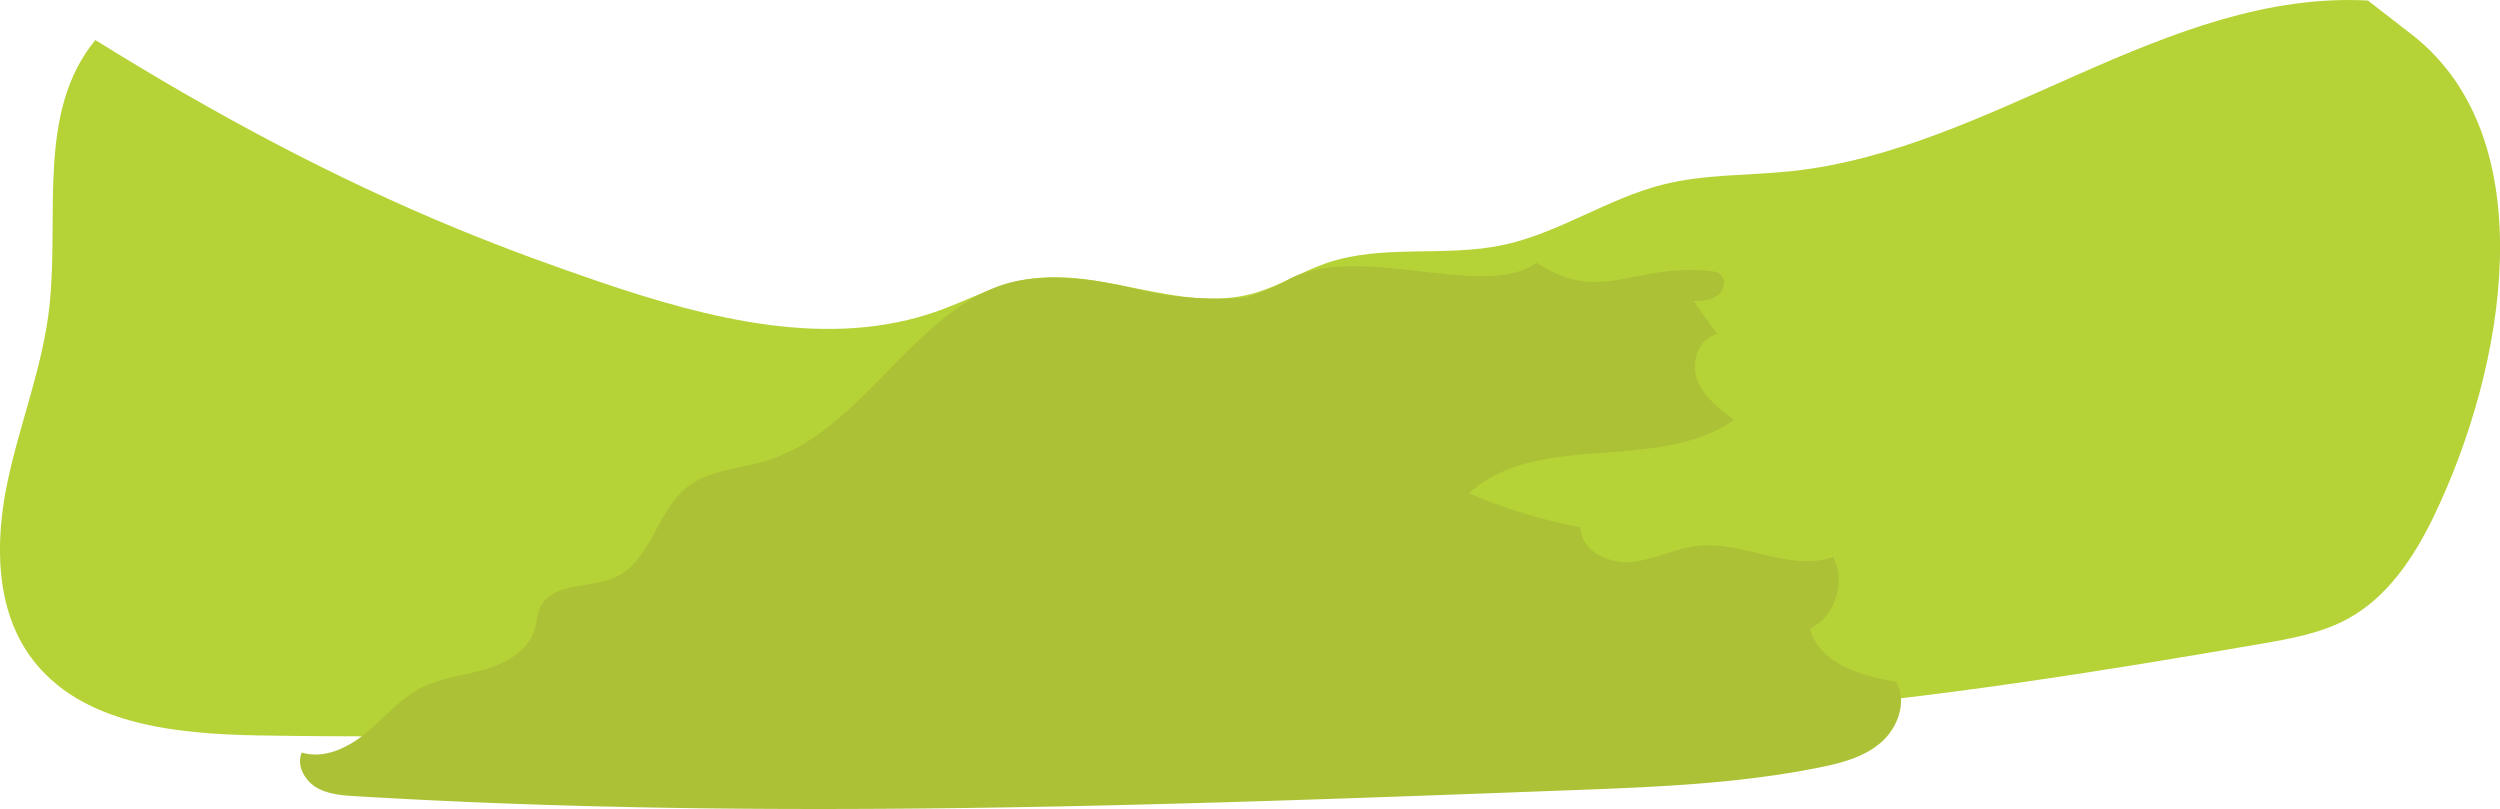 <svg id="green_background" data-name="green background" xmlns="http://www.w3.org/2000/svg" viewBox="0 0 2215.34 716.86"><defs><style>.cls-1{fill:#b5d337;}.cls-2{fill:#adc136;}</style></defs><title>green background</title><path class="cls-1" d="M-14,457.67c103,64.19,210.21,121.93,322.46,168,40.89,16.78,82.4,32,124.24,46.21,97.05,33,203.89,60.37,300.35,25.74,25.49-9.16,49.7-22.52,76.33-27.48,67.1-12.48,136.89,30.3,202.66,12.09,22.57-6.25,42.66-19.31,64.82-26.89,49.57-17,104.53-5.18,155.81-15.89,49.75-10.38,93.11-41.27,142.38-53.7,37.39-9.43,76.56-7.85,114.89-12,177.63-19.32,331.51-160.51,509.94-151.09,12.84,10.21,27.59,21.23,40.44,31.44,116.21,92.37,81.89,294,16.94,427.48C2040.1,916.74,2017.08,951,1982.9,970c-23.76,13.21-51.11,18.09-77.9,22.7-145.7,25.11-291.91,48.34-439.27,60.5-143,11.79-286.53,13.12-430,14.45l-665.07,6.15c-80.08.74-160.17,1.48-240.24.07-73.76-1.3-158-9.71-201.55-69.26-31.72-43.39-31.8-102.49-20.79-155.1s31.69-103.24,37.3-156.7C-46,611.5-66,520.76-14,457.67Z" transform="translate(98.51 -422.19)"/><g id="green_background_shade" data-name="green background shade"><path class="cls-2" d="M1263,654.9c57.2,37.79,85.77.2,153.94,7.48,3,.32,6.17.76,8.61,2.56,6,4.39,3.93,14.53-2,19s-13.81,4.86-21.19,5.08l20.91,29.41c-16.26,2.82-23.49,24-17.92,39.58s19.43,26.34,32.62,36.27c-67.55,47.57-173.79,9.29-234.83,65a470.18,470.18,0,0,0,99.1,30.15c-.29,20.36,24.26,32.51,44.54,30.71s39-12.08,59.26-14.3c40.27-4.4,81.51,23.37,119.71,9.9,11.89,21.83,2.06,52.65-20.27,63.57,7.79,30.74,45.08,41.6,76.31,47.14,9.8,17.44,1.6,40.65-13.54,53.73s-35.4,18.27-55,22.2c-72.36,14.51-146.48,17.31-220.23,20.07-358.71,13.43-718.1,26.84-1076.41,5.28-12.09-.73-24.73-1.66-35.09-7.94S164.05,1100,168.94,1089c20,6.17,41.46-4.43,57.58-17.84s29.91-30.1,48.58-39.63c17.57-9,37.82-10.75,56.74-16.34s38.32-17.06,43.74-36c1.74-6.08,1.92-12.63,4.49-18.41,10.15-22.85,44.18-16.76,66.9-27.2,31.36-14.41,36.45-58.49,63.58-79.83,19.23-15.14,45.64-16,69.1-23,92.11-27.47,138.91-151.25,234.5-161.34,20.4-2.15,43.26-.94,63.48,2.53,33.63,5.78,47.12,12,81.56,14.17,10.33.65,40.38,2,50-1.48,12.6-4.53,21.19-7.51,32.86-14.09,62.35-35.17,174.32,18.77,221-15.57" transform="translate(98.51 -422.19)"/></g></svg>